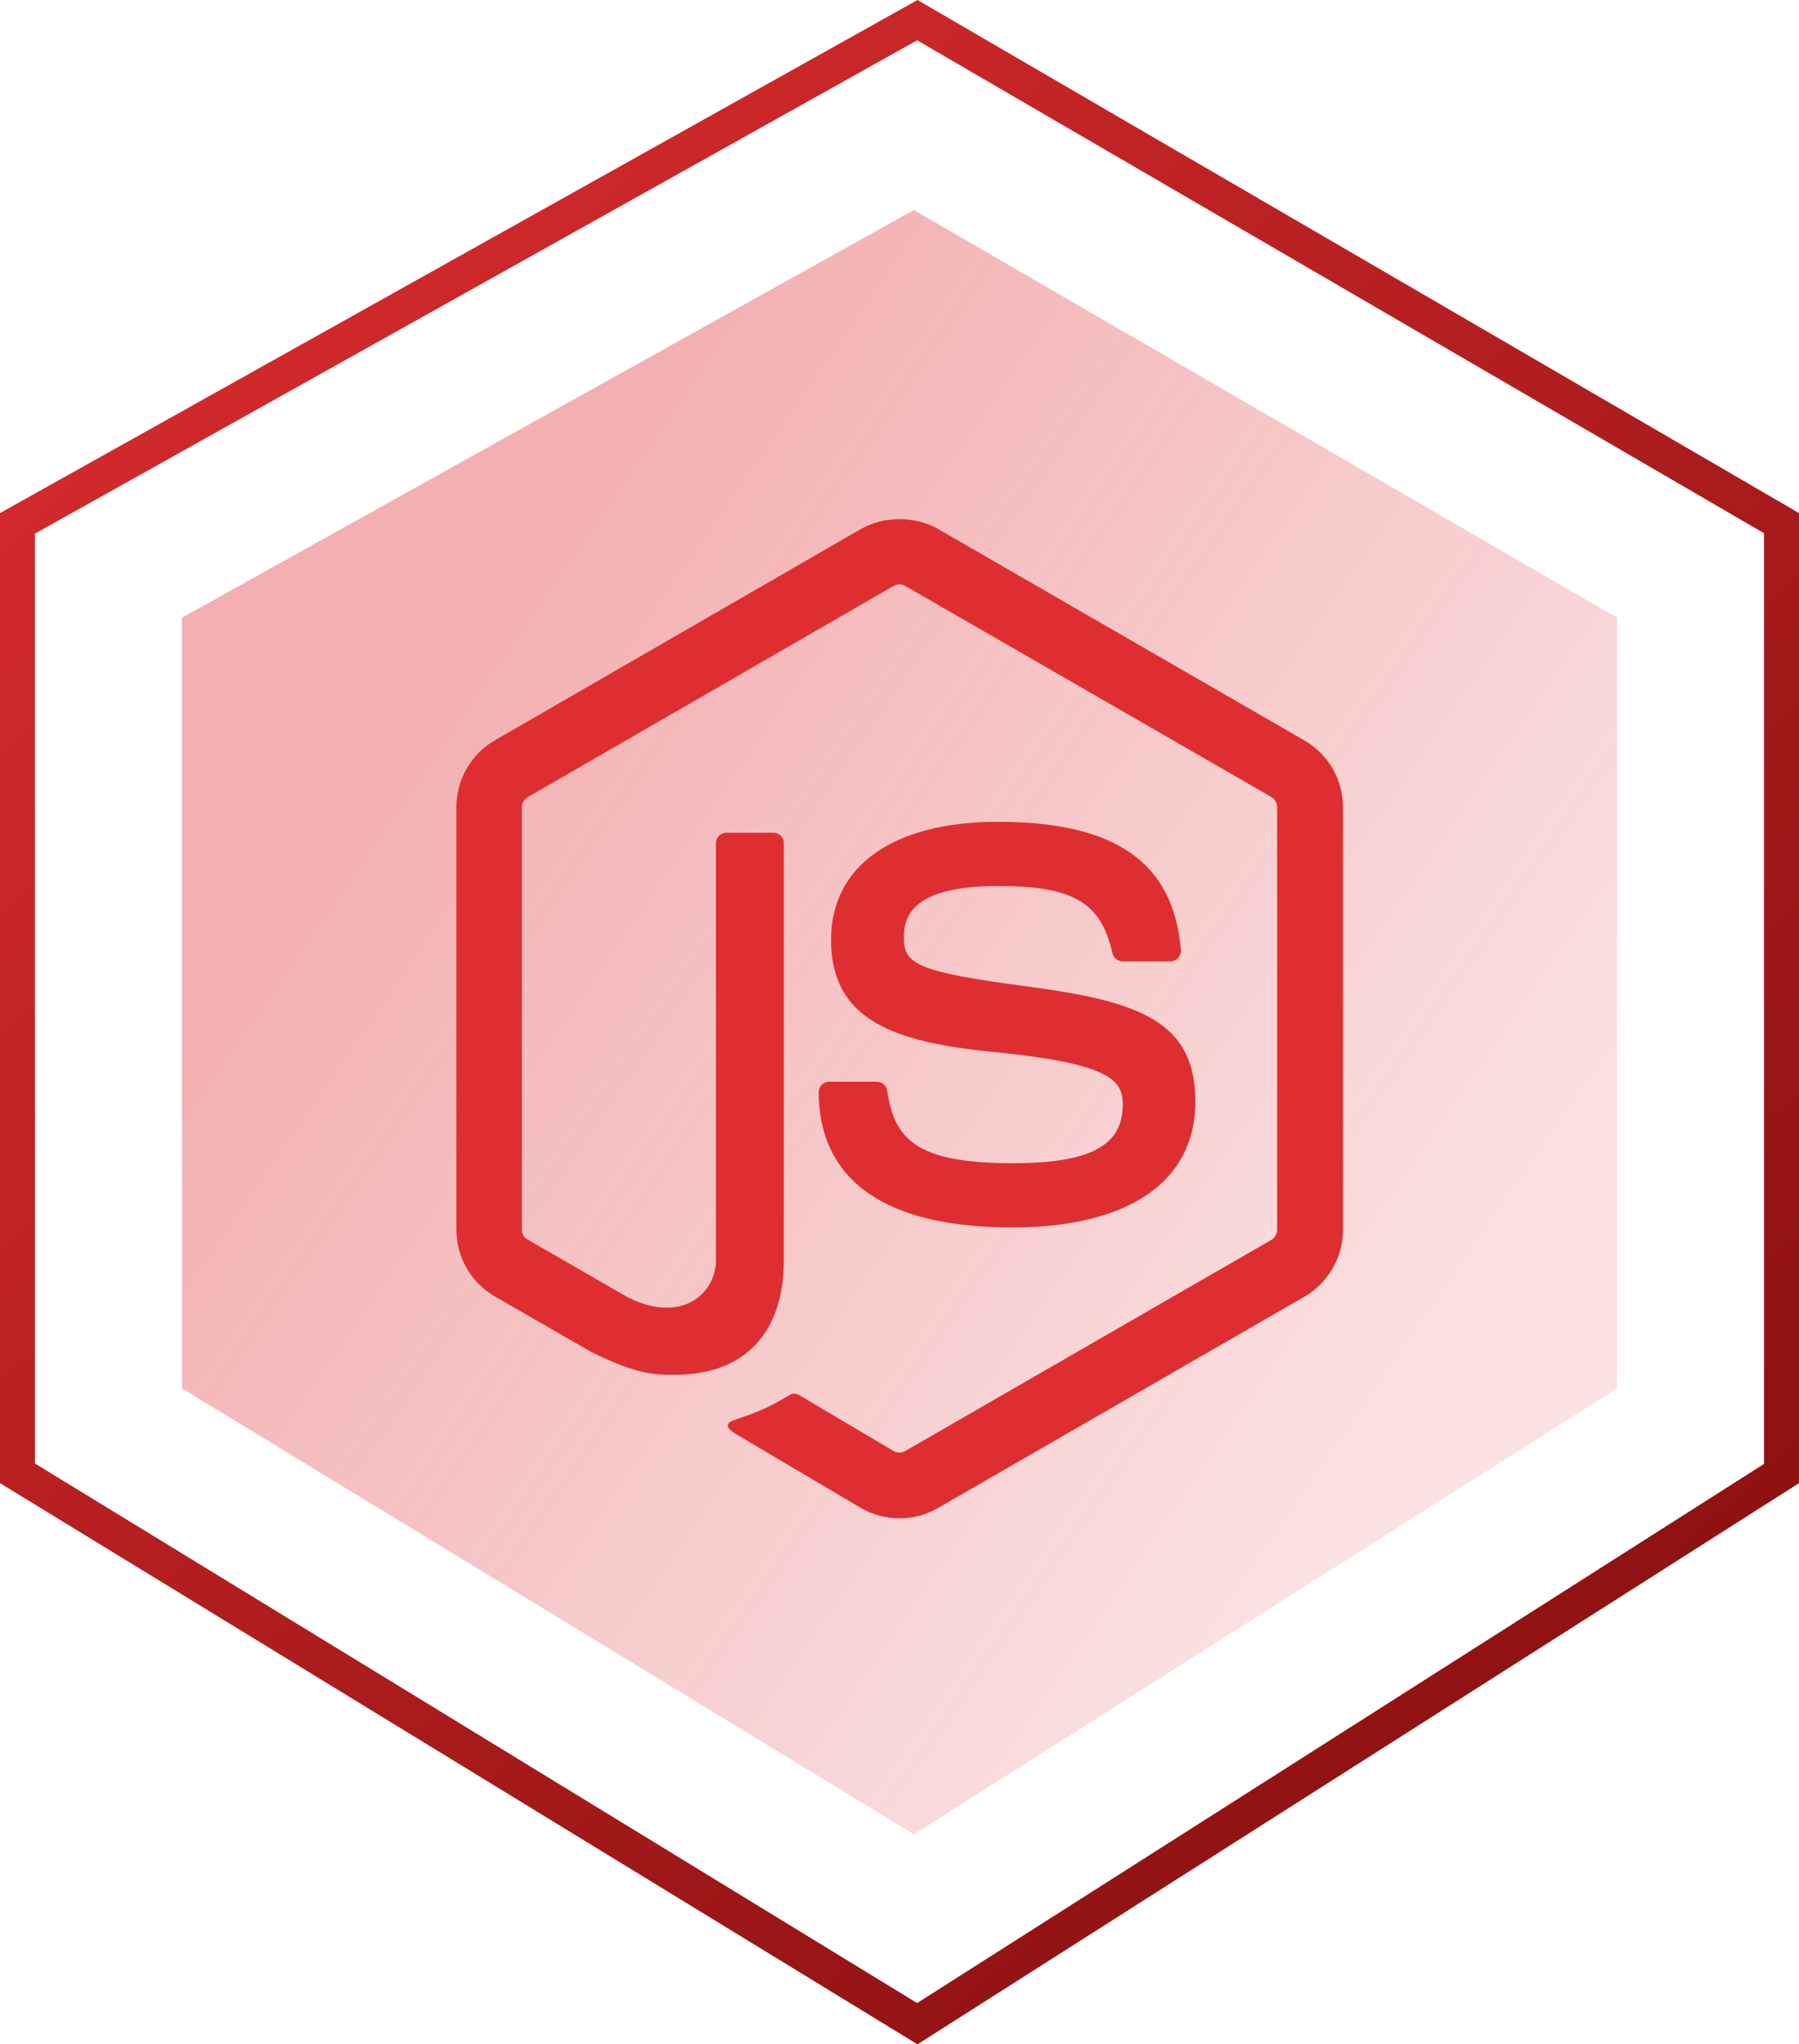 <svg width="257" height="292" viewBox="0 0 257 292" fill="none" xmlns="http://www.w3.org/2000/svg">
<path d="M2.5 210.442V74.753L131.045 2.878L254.5 74.724V210.471L131.044 289.053L2.5 210.442Z" stroke="url(#paint0_linear_977_33)" stroke-width="5"/>
<path d="M26 88.228L130.55 30L231 88.228V198.314L130.55 262L26 198.314V88.228Z" fill="url(#paint1_linear_977_33)" fill-opacity="0.95"/>
<path d="M128.5 216.869C126.6 216.869 124.673 216.359 123 215.396L105.509 205.059C102.901 203.586 104.177 203.077 105.027 202.793C108.514 201.576 109.223 201.321 112.937 199.197C113.333 198.97 113.844 199.055 114.241 199.31L127.678 207.268C128.16 207.551 128.84 207.551 129.294 207.268L181.653 177.079C182.135 176.795 182.446 176.229 182.446 175.663V115.284C182.446 114.689 182.135 114.151 181.624 113.839L129.294 83.678C128.812 83.395 128.16 83.395 127.678 83.678L75.375 113.868C74.865 114.151 74.553 114.717 74.553 115.312V175.663C74.553 176.229 74.865 176.795 75.375 177.05L89.719 185.32C97.515 189.2 102.278 184.64 102.278 180.024V120.438C102.278 119.588 102.958 118.937 103.808 118.937H110.442C111.264 118.937 111.973 119.588 111.973 120.438V180.052C111.973 190.417 106.303 196.365 96.466 196.365C93.433 196.365 91.052 196.365 84.418 193.08L70.698 185.178C67.296 183.224 65.198 179.571 65.198 175.634V115.284C65.198 111.375 67.296 107.694 70.698 105.74L123 75.55C126.317 73.681 130.711 73.681 133.999 75.55L186.358 105.768C189.76 107.722 191.858 111.375 191.858 115.312V175.663C191.858 179.571 189.76 183.224 186.358 185.207L133.999 215.396C132.327 216.359 130.427 216.869 128.5 216.869ZM170.767 157.368C170.767 146.068 163.113 143.066 147.04 140.942C130.768 138.79 129.123 137.685 129.123 133.89C129.123 130.747 130.513 126.555 142.561 126.555C153.304 126.555 157.273 128.877 158.917 136.127C159.059 136.807 159.683 137.317 160.392 137.317H167.195C167.62 137.317 168.017 137.147 168.301 136.835C168.584 136.524 168.726 136.099 168.698 135.674C167.649 123.185 159.343 117.379 142.561 117.379C127.621 117.379 118.72 123.667 118.72 134.23C118.72 145.671 127.593 148.843 141.908 150.259C159.059 151.93 160.392 154.451 160.392 157.821C160.392 163.655 155.686 166.147 144.658 166.147C130.796 166.147 127.763 162.664 126.742 155.782C126.629 155.045 126.005 154.507 125.24 154.507H118.465C117.614 154.507 116.962 155.187 116.962 156.008C116.962 164.816 121.753 175.323 144.687 175.323C161.242 175.294 170.767 168.752 170.767 157.368Z" fill="#DF2E31"/>
<defs>
<linearGradient id="paint0_linear_977_33" x1="0" y1="0" x2="263.128" y2="286.369" gradientUnits="userSpaceOnUse">
<stop stop-color="#DF2E31"/>
<stop offset="1" stop-color="#800C0C"/>
</linearGradient>
<linearGradient id="paint1_linear_977_33" x1="60.976" y1="96.923" x2="205.701" y2="196.777" gradientUnits="userSpaceOnUse">
<stop stop-color="#DF2E31" stop-opacity="0.4"/>
<stop offset="1" stop-color="#DF2E31" stop-opacity="0.15"/>
</linearGradient>
</defs>
</svg>
